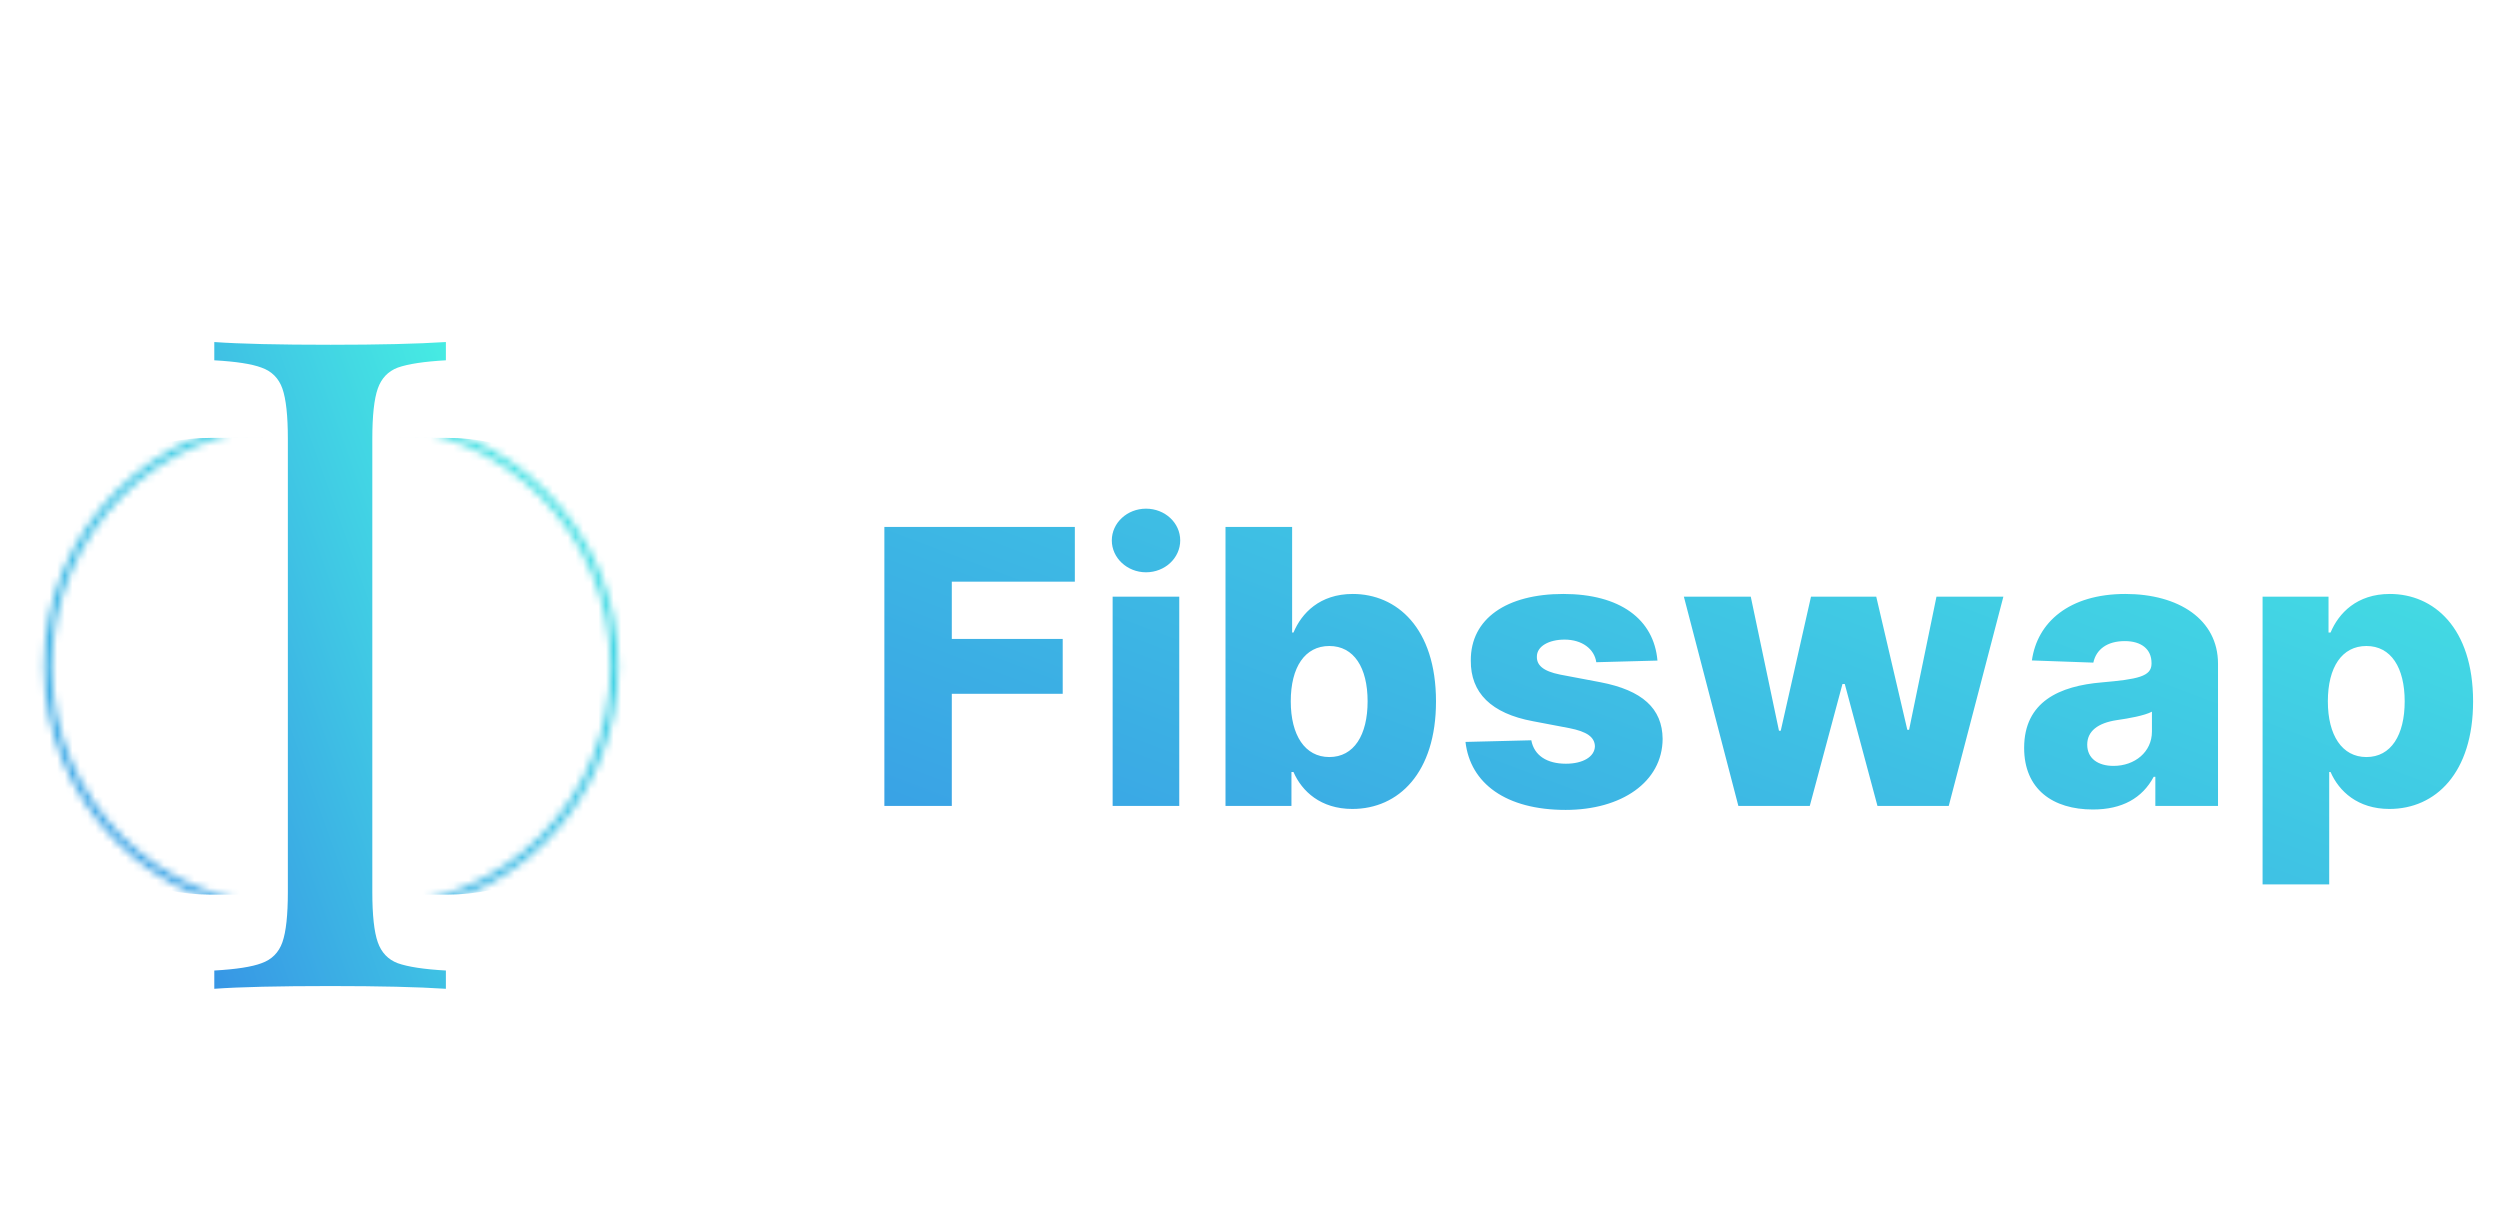 <svg width="328" height="160" viewBox="0 0 328 160" fill="none" xmlns="http://www.w3.org/2000/svg">
<mask id="mask0_339_250" style="mask-type:alpha" maskUnits="userSpaceOnUse" x="-3" y="46" width="93" height="83">
<path d="M48.827 55.442H38.079C20.525 55.442 6.295 69.755 6.295 87.412C6.295 105.068 20.525 119.381 38.079 119.381H48.827C66.381 119.381 80.611 105.068 80.611 87.412C80.611 69.755 66.381 55.442 48.827 55.442Z" stroke="black" strokeWidth="17.977"/>
</mask>
<g mask="url(#mask0_339_250)">
<path d="M58.654 57.451H27.638C12.374 57.451 0 69.897 0 85.25V89.575C0 104.928 12.374 117.374 27.638 117.374H58.654C73.918 117.374 86.292 104.928 86.292 89.575V85.25C86.292 69.897 73.918 57.451 58.654 57.451Z" fill="url(#paint0_linear_339_250)"/>
</g>
<path d="M58.5 47.272C55.64 47.432 53.535 47.752 52.184 48.231C50.914 48.71 50.04 49.629 49.563 50.987C49.086 52.346 48.848 54.543 48.848 57.579V117.025C48.848 120.061 49.086 122.258 49.563 123.617C50.04 124.975 50.914 125.894 52.184 126.373C53.535 126.853 55.64 127.172 58.5 127.332V129.729C54.846 129.489 49.801 129.37 43.367 129.37C36.535 129.37 31.451 129.489 28.115 129.729V127.332C30.975 127.172 33.04 126.853 34.311 126.373C35.662 125.894 36.575 124.975 37.052 123.617C37.529 122.258 37.767 120.061 37.767 117.025V57.579C37.767 54.543 37.529 52.346 37.052 50.987C36.575 49.629 35.662 48.71 34.311 48.231C33.04 47.752 30.975 47.432 28.115 47.272V44.875C31.451 45.115 36.535 45.234 43.367 45.234C49.722 45.234 54.766 45.115 58.5 44.875V47.272Z" fill="url(#paint1_linear_339_250)"/>
<path d="M116.029 105.741H124.877V91.03H139.428V83.826H124.877V76.318H141.019V69.132H116.029V105.741ZM145.978 105.741H154.719V78.285H145.978V105.741ZM150.357 75.085C152.842 75.085 154.844 73.208 154.844 70.902C154.844 68.596 152.842 66.737 150.357 66.737C147.89 66.737 145.87 68.596 145.87 70.902C145.87 73.208 147.89 75.085 150.357 75.085ZM160.786 105.741H169.438V101.29H169.706C170.814 103.829 173.281 106.134 177.428 106.134C183.505 106.134 188.403 101.38 188.403 92.031C188.403 82.342 183.219 77.927 177.481 77.927C173.138 77.927 170.76 80.465 169.706 82.986H169.527V69.132H160.786V105.741ZM169.348 92.013C169.348 87.526 171.207 84.755 174.407 84.755C177.642 84.755 179.43 87.598 179.43 92.013C179.43 96.446 177.642 99.324 174.407 99.324C171.207 99.324 169.348 96.464 169.348 92.013ZM217.458 86.668C216.993 81.234 212.542 77.927 205.106 77.927C197.67 77.927 192.933 81.163 192.969 86.668C192.933 90.887 195.632 93.604 201.12 94.623L205.911 95.534C208.181 95.981 209.218 96.696 209.253 97.912C209.218 99.288 207.68 100.2 205.446 100.2C202.961 100.2 201.281 99.127 200.906 97.125L192.272 97.34C192.897 102.774 197.563 106.26 205.41 106.26C212.757 106.26 218.102 102.595 218.137 96.947C218.102 92.942 215.456 90.565 209.986 89.51L204.695 88.509C202.371 88.045 201.621 87.222 201.638 86.168C201.621 84.773 203.247 83.915 205.267 83.915C207.573 83.915 209.182 85.149 209.432 86.883L217.458 86.668ZM228.075 105.741H237.441L241.731 89.743H242.035L246.325 105.741H255.674L262.842 78.285H254.065L250.472 95.749H250.24L246.164 78.285H237.602L233.634 95.874H233.401L229.701 78.285H220.924L228.075 105.741ZM274.594 106.206C278.419 106.206 281.064 104.722 282.566 101.916H282.781V105.741H291.003V87.079C291.003 81.27 285.837 77.927 278.848 77.927C271.465 77.927 267.283 81.645 266.585 86.65L274.647 86.936C275.023 85.184 276.471 84.112 278.776 84.112C280.921 84.112 282.28 85.149 282.28 86.99V87.079C282.28 88.76 280.457 89.117 275.773 89.528C270.214 89.993 265.567 92.049 265.567 98.126C265.567 103.56 269.338 106.206 274.594 106.206ZM277.293 100.486C275.273 100.486 273.843 99.521 273.843 97.697C273.843 95.928 275.237 94.855 277.722 94.48C279.348 94.247 281.35 93.89 282.334 93.371V95.981C282.334 98.663 280.081 100.486 277.293 100.486ZM296.851 116.037H305.592V101.29H305.771C306.879 103.829 309.346 106.134 313.493 106.134C319.571 106.134 324.469 101.38 324.469 92.031C324.469 82.342 319.285 77.927 313.547 77.927C309.203 77.927 306.826 80.465 305.771 82.986H305.503V78.285H296.851V116.037ZM305.414 92.013C305.414 87.526 307.273 84.755 310.472 84.755C313.708 84.755 315.495 87.598 315.495 92.013C315.495 96.446 313.708 99.324 310.472 99.324C307.273 99.324 305.414 96.464 305.414 92.013Z" fill="url(#paint2_linear_339_250)"/>
<defs>
<linearGradient id="paint0_linear_339_250" x1="0" y1="117.374" x2="56.148" y2="36.518" gradientUnits="userSpaceOnUse">
<stop stop-color="#3796E5"/>
<stop offset="1" stop-color="#46ECE3"/>
</linearGradient>
<linearGradient id="paint1_linear_339_250" x1="28.115" y1="129.729" x2="81.978" y2="110.442" gradientUnits="userSpaceOnUse">
<stop stop-color="#3796E5"/>
<stop offset="1" stop-color="#46ECE3"/>
</linearGradient>
<linearGradient id="paint2_linear_339_250" x1="113.258" y1="127.64" x2="166.788" y2="-13.915" gradientUnits="userSpaceOnUse">
<stop stop-color="#3796E5"/>
<stop offset="1" stop-color="#46ECE3"/>
</linearGradient>
</defs>
</svg>
